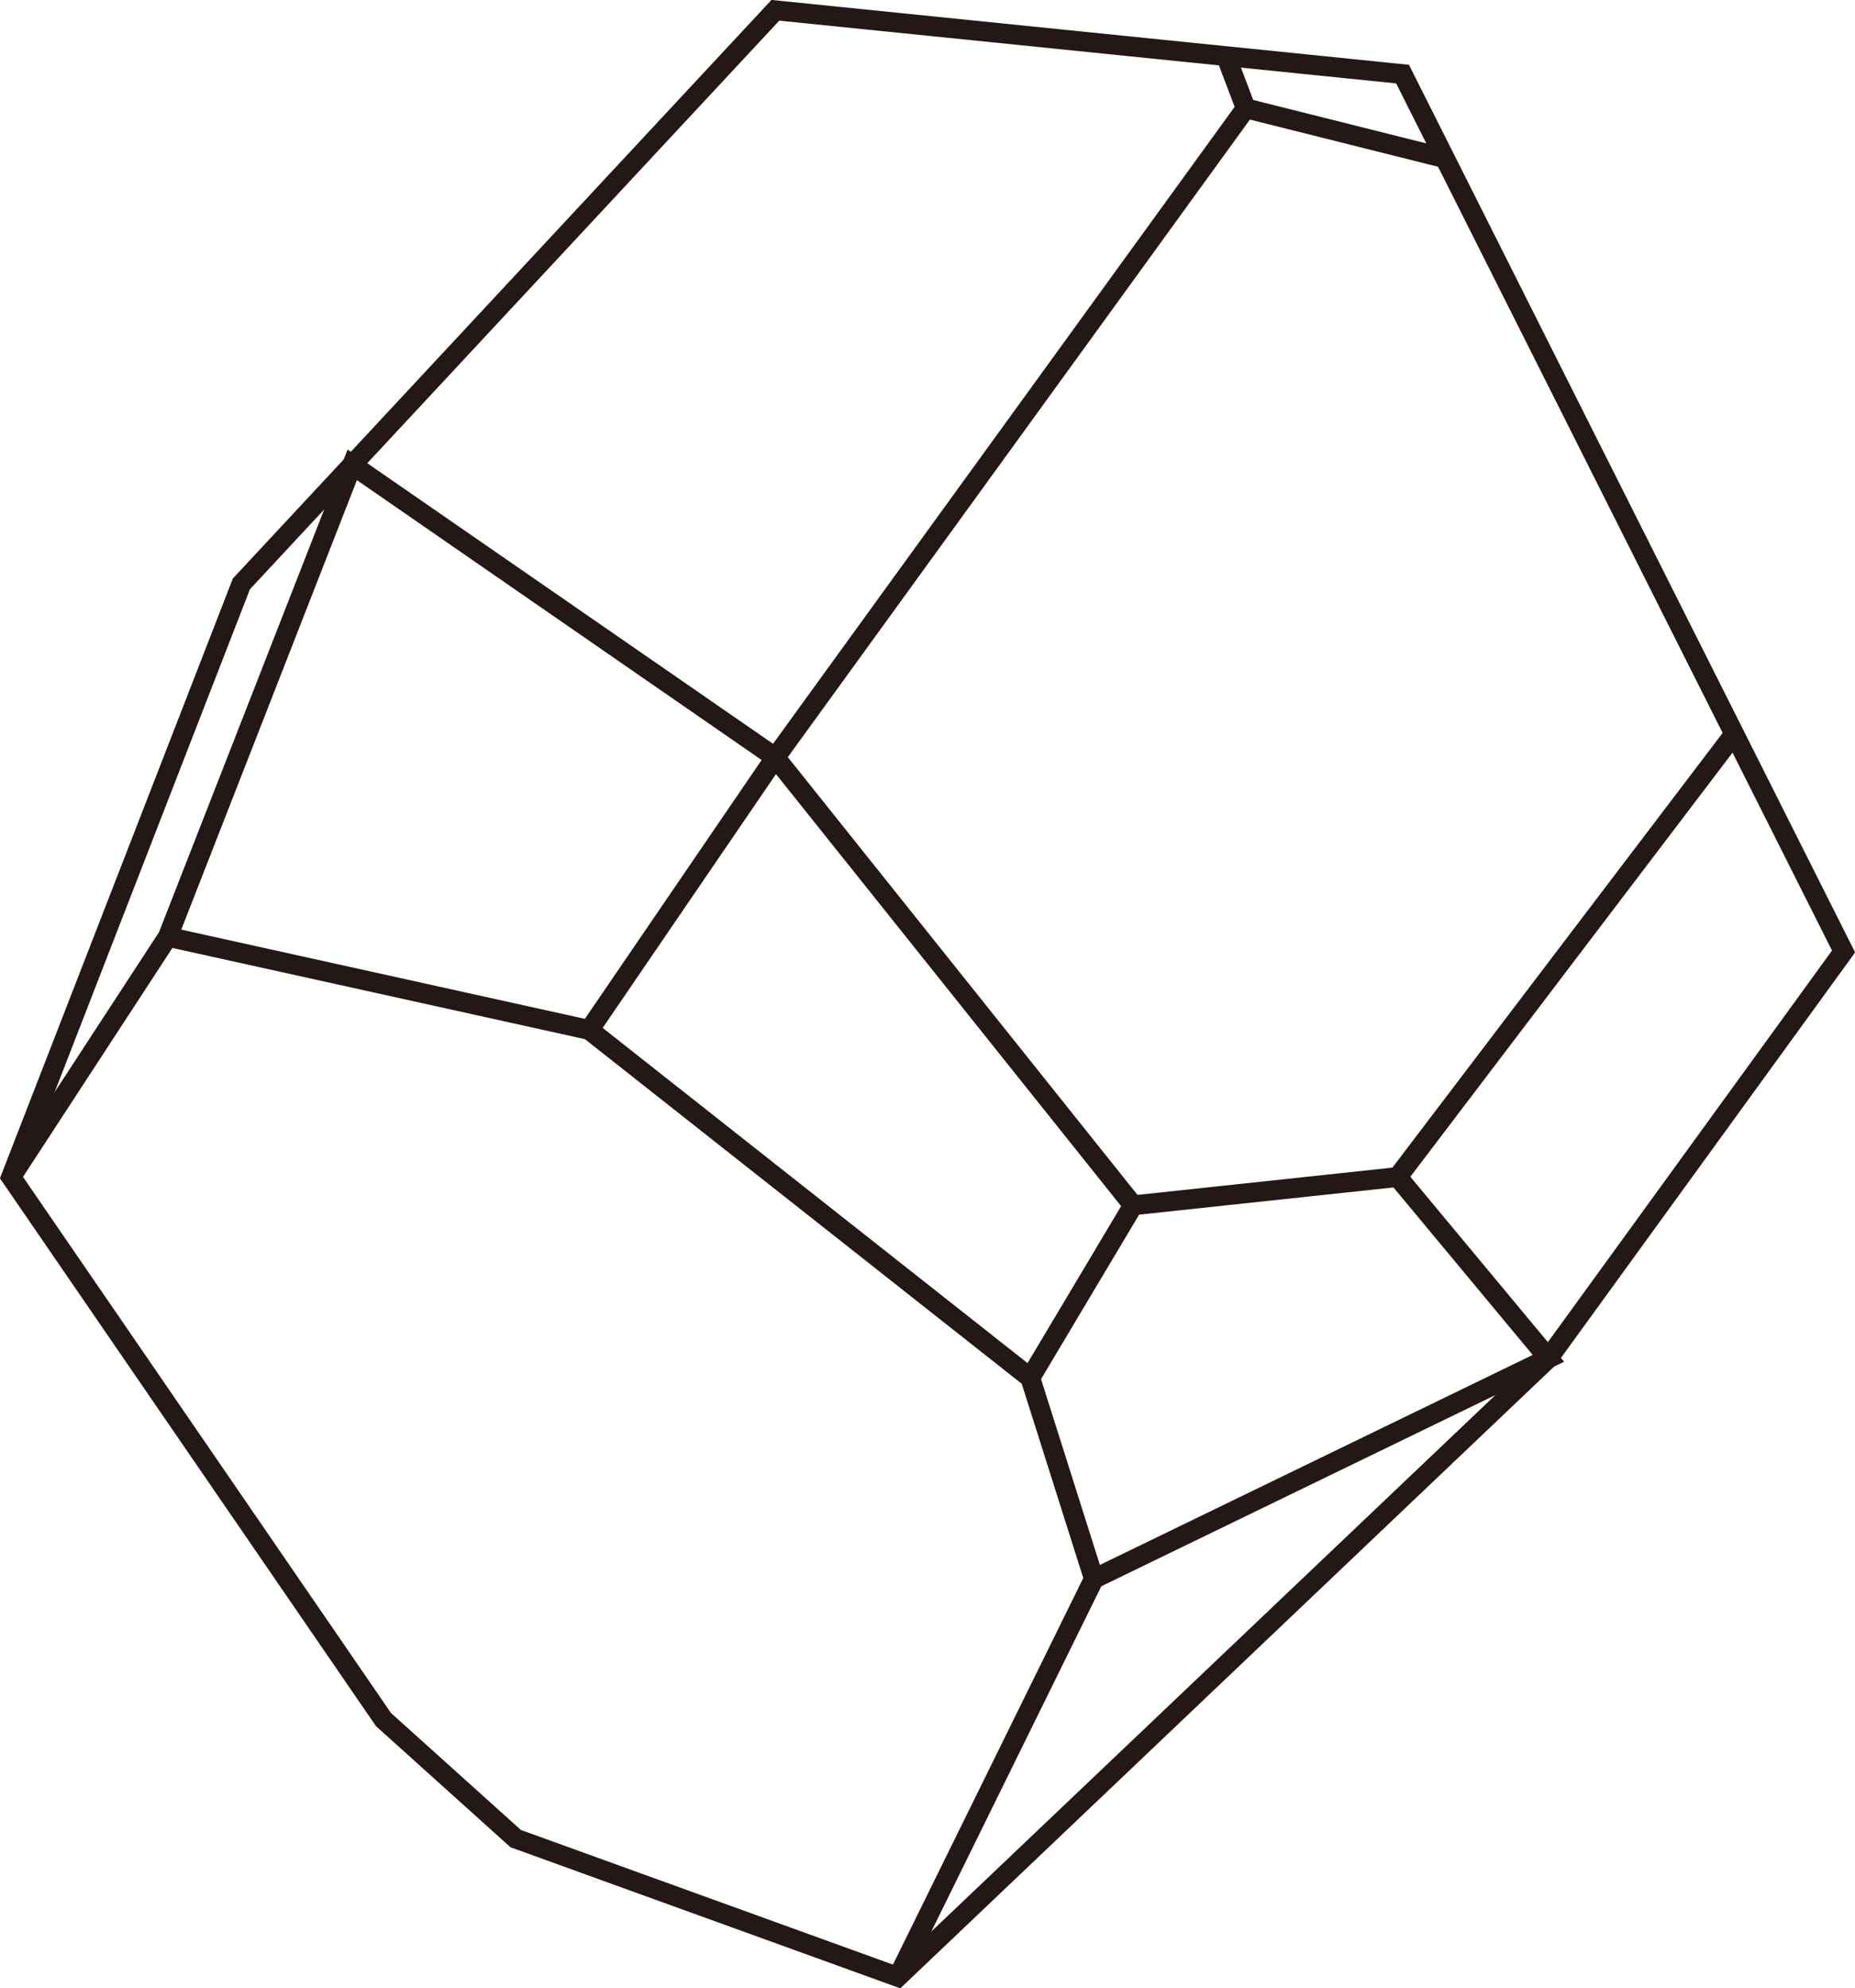 <?xml version="1.0" encoding="UTF-8"?>
<svg id="_レイヤー_1" data-name="レイヤー_1" xmlns="http://www.w3.org/2000/svg" version="1.1" viewBox="0 0 144.24 154.53">
  <!-- Generator: Adobe Illustrator 29.5.1, SVG Export Plug-In . SVG Version: 2.1.0 Build 141)  -->
  <defs>
    <style>
      .st0 {
        fill: none;
        stroke: #231815;
        stroke-miterlimit: 10;
        stroke-width: 1.54px;
      }
    </style>
  </defs>
  <polygon class="st0" points=".86 91.48 29.82 133.65 40.1 142.9 69.82 153.65 120.4 105.57 143.35 73.95 109.06 5.76 60.29 .8 18.77 45.38 .86 91.48"/>
  <polyline class="st0" points="88.11 93.68 60.29 58.87 27.39 36.13 13.05 72.81 .86 91.48"/>
  <polyline class="st0" points="85.06 122.71 120.4 105.57 108.68 91.48 88.11 93.68 80.11 107.09"/>
  <polyline class="st0" points="45.82 80.05 60.29 58.87 96.87 8.42 95.33 4.36"/>
  <line class="st0" x1="96.87" y1="8.42" x2="112.35" y2="12.3"/>
  <line class="st0" x1="134.85" y1="57.05" x2="108.68" y2="91.48"/>
  <polyline class="st0" points="13.05 72.81 45.82 80.05 80.11 107.09 85.06 122.71 69.82 153.65"/>
</svg>